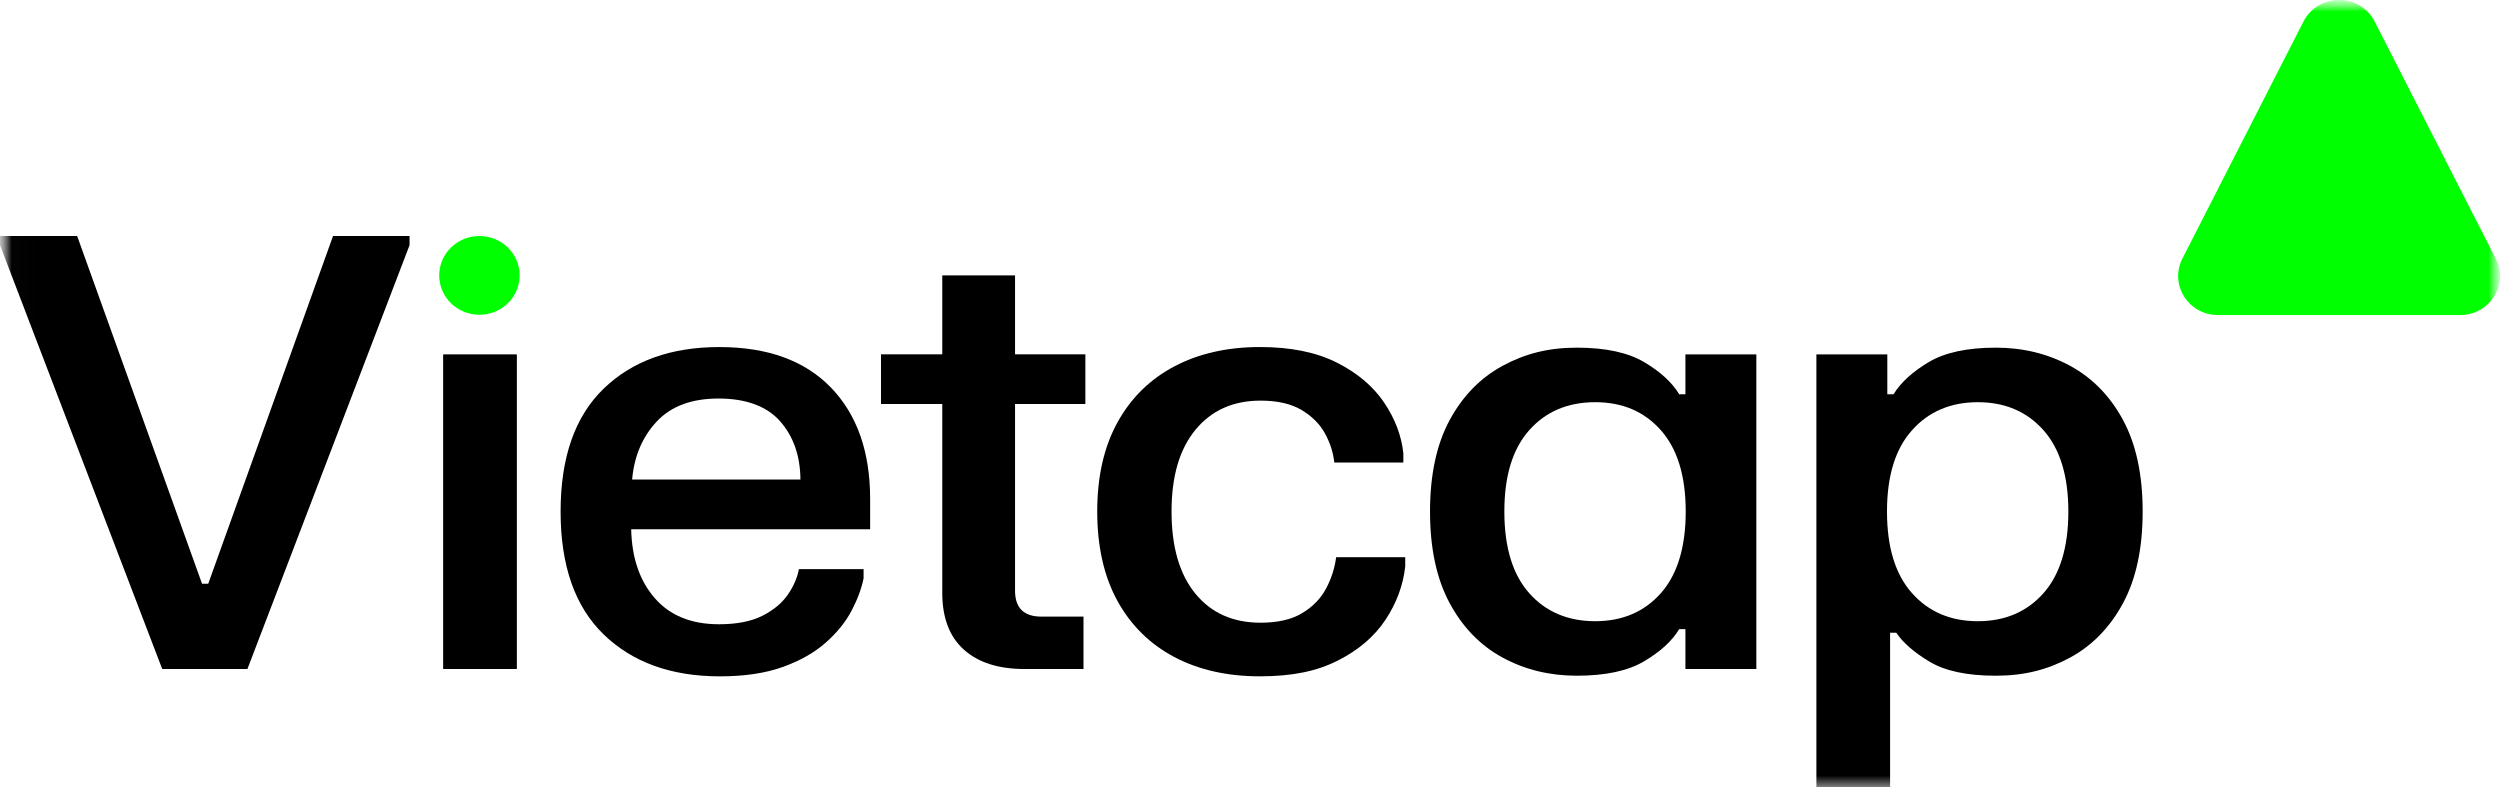 <svg width="108" height="34" viewBox="0 0 108 34" fill="none" xmlns="http://www.w3.org/2000/svg">
<g clip-path="url(#clip0_3_377)">
<mask id="mask0_3_377" style="mask-type:luminance" maskUnits="userSpaceOnUse" x="0" y="0" width="108" height="34">
<path d="M108 0H0V34H108V0Z" fill="white"/>
</mask>
<g mask="url(#mask0_3_377)">
<mask id="mask1_3_377" style="mask-type:luminance" maskUnits="userSpaceOnUse" x="0" y="0" width="108" height="34">
<path d="M108 0H0.017V34H108V0Z" fill="white"/>
</mask>
<g mask="url(#mask1_3_377)">
<path d="M8.996 25.216H8.728L3.333 10.196H0V10.591L7.008 28.9H10.689L17.693 10.591V10.196H14.387L8.996 25.216Z" fill="black"/>
</g>
<path d="M43.85 11.898H40.706V15.308H38.059V17.453H40.706V25.611C40.706 26.689 41.017 27.508 41.64 28.065C42.263 28.623 43.135 28.901 44.254 28.901H46.807V26.638H44.992C44.231 26.638 43.85 26.265 43.85 25.52V17.453H46.888V15.308H43.85V11.898Z" fill="black"/>
<path d="M31.072 14.993C28.985 14.993 27.32 15.591 26.079 16.789C24.839 17.986 24.218 19.756 24.218 22.099C24.218 24.441 24.84 26.213 26.086 27.415C27.331 28.616 29.002 29.218 31.099 29.218C32.156 29.218 33.059 29.084 33.807 28.816C34.555 28.549 35.173 28.2 35.662 27.77C36.15 27.341 36.524 26.88 36.784 26.389C37.043 25.897 37.218 25.428 37.307 24.981V24.586H34.511C34.448 24.946 34.291 25.311 34.042 25.678C33.791 26.047 33.423 26.353 32.94 26.599C32.457 26.845 31.829 26.968 31.058 26.968C29.866 26.968 28.944 26.593 28.289 25.843C27.635 25.094 27.294 24.1 27.267 22.863H37.59V21.559C37.59 19.516 37.025 17.91 35.897 16.743C34.768 15.576 33.159 14.993 31.072 14.993ZM27.308 20.716C27.397 19.707 27.752 18.872 28.37 18.21C28.989 17.548 29.88 17.216 31.045 17.216C32.21 17.216 33.121 17.542 33.699 18.197C34.277 18.851 34.57 19.69 34.579 20.716H27.308Z" fill="black"/>
<path d="M57.285 25.427C57.057 25.857 56.714 26.21 56.256 26.486C55.8 26.762 55.199 26.901 54.456 26.901C53.264 26.901 52.325 26.482 51.639 25.644C50.954 24.806 50.611 23.624 50.611 22.098C50.611 20.571 50.955 19.402 51.646 18.564C52.336 17.727 53.273 17.307 54.456 17.307C55.182 17.307 55.77 17.441 56.223 17.709C56.675 17.978 57.014 18.315 57.238 18.723C57.462 19.131 57.596 19.55 57.642 19.98H60.625V19.585C60.544 18.822 60.267 18.09 59.792 17.387C59.317 16.685 58.636 16.11 57.749 15.663C56.862 15.216 55.755 14.992 54.43 14.992C53.023 14.992 51.791 15.271 50.733 15.827C49.676 16.385 48.857 17.191 48.274 18.248C47.691 19.306 47.4 20.589 47.4 22.098C47.4 23.606 47.692 24.902 48.274 25.96C48.856 27.017 49.674 27.823 50.727 28.381C51.78 28.938 53.014 29.217 54.43 29.217C55.846 29.217 56.894 28.991 57.79 28.538C58.686 28.087 59.373 27.498 59.853 26.775C60.332 26.051 60.617 25.282 60.706 24.466V24.071H57.722C57.66 24.544 57.515 24.996 57.286 25.426L57.285 25.427Z" fill="black"/>
<path d="M72.81 17.032H72.541C72.236 16.523 71.732 16.061 71.029 15.644C70.326 15.228 69.356 15.019 68.12 15.019C66.883 15.019 65.877 15.281 64.915 15.802C63.952 16.324 63.188 17.106 62.624 18.15C62.06 19.195 61.777 20.51 61.777 22.099C61.777 23.687 62.06 25.005 62.624 26.053C63.188 27.101 63.952 27.887 64.915 28.409C65.877 28.931 66.947 29.191 68.12 29.191C69.356 29.191 70.326 28.982 71.029 28.566C71.732 28.149 72.236 27.687 72.541 27.178H72.81V28.902H75.874V15.309H72.81V17.032ZM71.749 25.625C71.032 26.433 70.087 26.836 68.912 26.836C67.738 26.836 66.779 26.433 66.062 25.625C65.345 24.817 64.988 23.642 64.988 22.099C64.988 20.555 65.345 19.393 66.062 18.585C66.779 17.778 67.728 17.375 68.912 17.375C70.096 17.375 71.03 17.778 71.749 18.585C72.465 19.393 72.823 20.564 72.823 22.099C72.823 23.633 72.464 24.819 71.749 25.625Z" fill="black"/>
<path d="M91.718 18.15C91.154 17.106 90.389 16.324 89.427 15.802C88.463 15.28 87.395 15.019 86.222 15.019C84.985 15.019 84.017 15.228 83.32 15.644C82.62 16.061 82.114 16.523 81.801 17.032H81.532V15.309H78.468V34H81.652V27.335H81.921C82.207 27.765 82.687 28.181 83.359 28.586C84.031 28.989 84.985 29.191 86.221 29.191C87.456 29.191 88.463 28.929 89.426 28.409C90.388 27.887 91.152 27.101 91.717 26.053C92.281 25.005 92.563 23.687 92.563 22.099C92.563 20.51 92.281 19.195 91.717 18.15H91.718ZM88.278 25.625C87.562 26.433 86.616 26.836 85.442 26.836C84.268 26.836 83.321 26.433 82.6 25.625C81.879 24.817 81.518 23.642 81.518 22.099C81.518 20.555 81.878 19.393 82.6 18.585C83.321 17.778 84.269 17.375 85.442 17.375C86.615 17.375 87.562 17.778 88.278 18.585C88.995 19.393 89.353 20.564 89.353 22.099C89.353 23.633 88.995 24.819 88.278 25.625Z" fill="black"/>
<path d="M19.144 28.901H22.328V15.309H19.144V28.901Z" fill="black"/>
<mask id="mask2_3_377" style="mask-type:luminance" maskUnits="userSpaceOnUse" x="0" y="0" width="108" height="34">
<path d="M108 0H0.017V34H108V0Z" fill="white"/>
</mask>
<g mask="url(#mask2_3_377)">
<path d="M20.711 10.196C19.751 10.196 18.974 10.957 18.974 11.897C18.974 12.837 19.751 13.598 20.711 13.598C21.671 13.598 22.448 12.837 22.448 11.897C22.448 10.957 21.671 10.196 20.711 10.196Z" fill="#00FF00"/>
<path d="M95.816 13.611H106.279C107.557 13.611 108.389 12.294 107.816 11.175L102.586 0.93C101.953 -0.311 100.144 -0.311 99.51 0.93L94.278 11.174C93.708 12.294 94.537 13.61 95.816 13.61V13.611Z" fill="#00FF00"/>
</g>
</g>
</g>
<defs>
<clipPath id="clip0_3_377">
<rect width="108" height="34" fill="white"/>
</clipPath>
</defs>
</svg>
